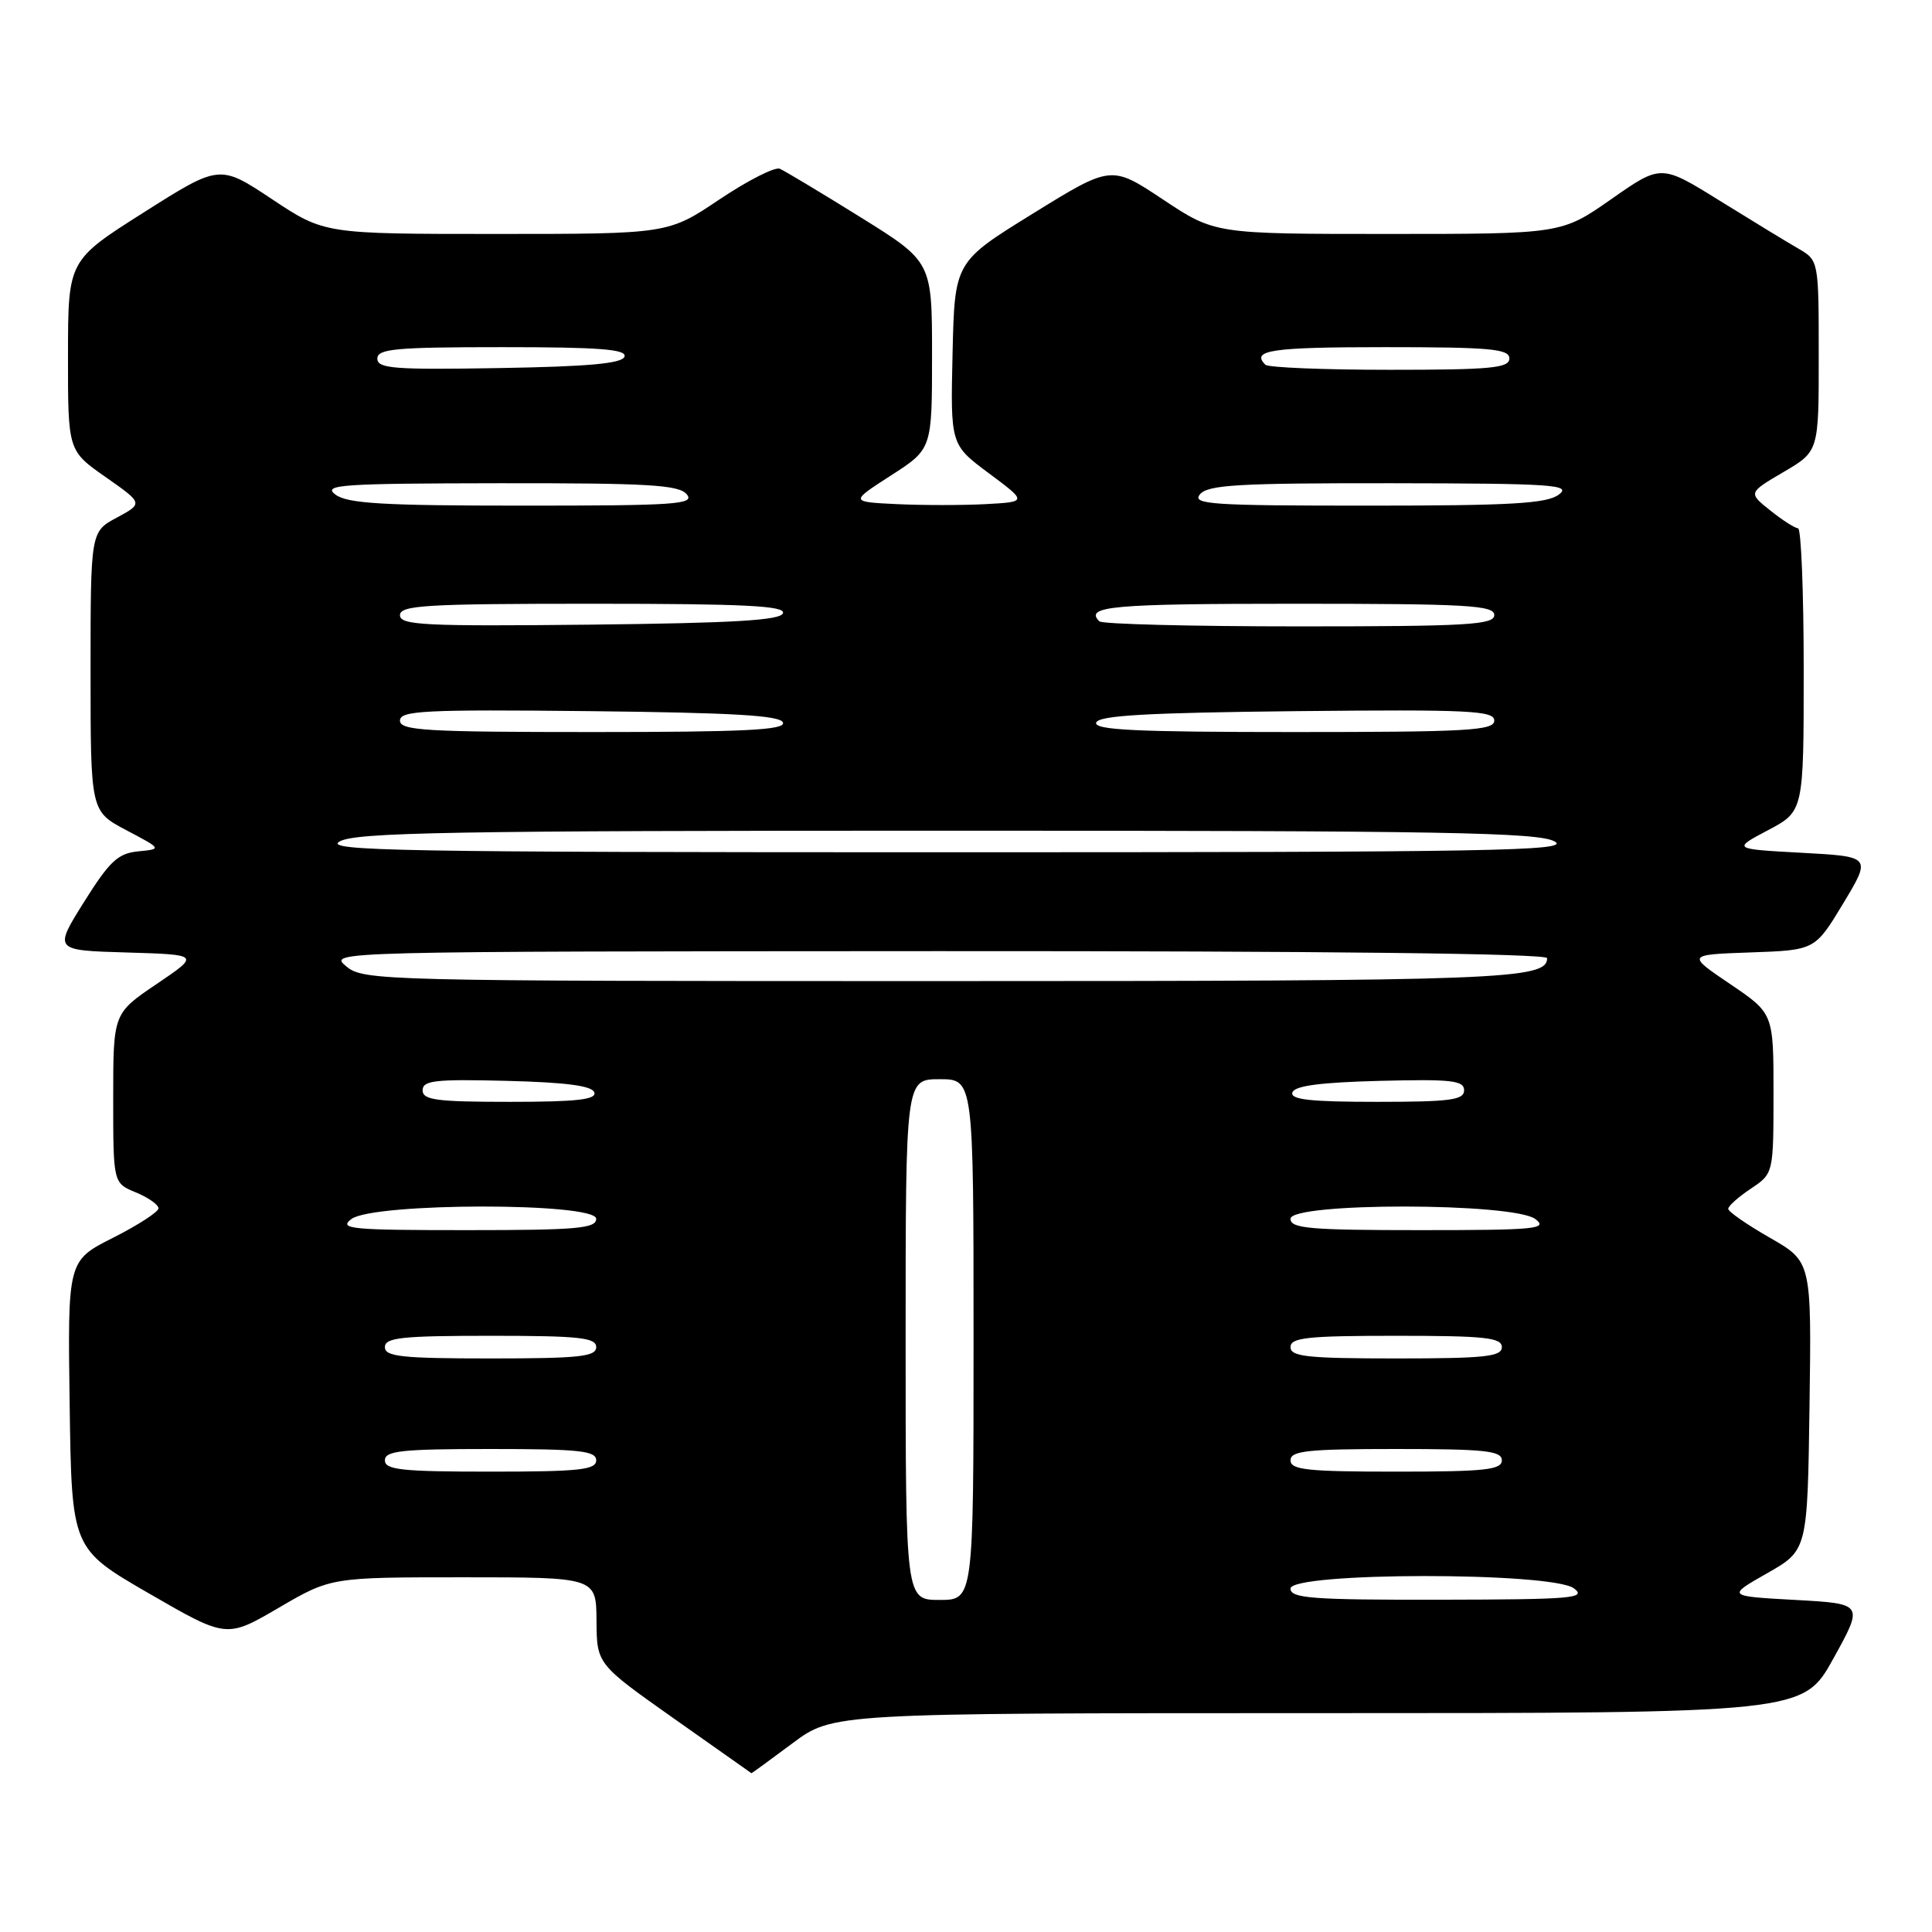 <?xml version="1.0" encoding="UTF-8" standalone="no"?>
<!DOCTYPE svg PUBLIC "-//W3C//DTD SVG 1.1//EN" "http://www.w3.org/Graphics/SVG/1.1/DTD/svg11.dtd" >
<svg xmlns="http://www.w3.org/2000/svg" xmlns:xlink="http://www.w3.org/1999/xlink" version="1.1" viewBox="0 0 256 256">
 <g >
 <path fill="currentColor"
d=" M 105.00 231.00 C 110.36 227.00 110.36 227.00 174.65 227.00 C 238.93 227.00 238.93 227.00 242.94 219.75 C 246.95 212.50 246.95 212.50 237.88 212.00 C 228.81 211.50 228.81 211.50 234.16 208.46 C 239.50 205.42 239.50 205.42 239.77 186.29 C 240.04 167.17 240.04 167.17 234.52 164.01 C 231.48 162.27 229.00 160.55 229.00 160.18 C 229.00 159.80 230.35 158.60 232.00 157.50 C 234.99 155.50 234.99 155.50 235.00 144.89 C 235.00 134.28 235.00 134.28 229.25 130.39 C 223.50 126.50 223.50 126.50 232.00 126.20 C 240.50 125.90 240.50 125.90 244.24 119.70 C 247.97 113.50 247.97 113.50 238.76 113.00 C 229.55 112.50 229.55 112.50 234.28 110.00 C 239.00 107.50 239.00 107.50 239.00 88.75 C 239.00 78.44 238.66 70.00 238.25 70.00 C 237.84 69.99 236.18 68.93 234.57 67.64 C 231.64 65.30 231.64 65.30 236.32 62.55 C 241.00 59.81 241.00 59.81 240.99 47.15 C 240.99 34.50 240.99 34.50 238.24 32.91 C 236.73 32.04 232.04 29.18 227.80 26.55 C 220.10 21.77 220.10 21.77 213.50 26.39 C 206.90 31.00 206.90 31.00 183.94 31.00 C 160.98 31.00 160.98 31.00 154.11 26.44 C 147.25 21.88 147.25 21.88 136.88 28.29 C 126.50 34.70 126.50 34.70 126.22 46.81 C 125.94 58.92 125.94 58.92 131.03 62.71 C 136.12 66.50 136.12 66.50 130.60 66.80 C 127.56 66.96 122.27 66.96 118.85 66.80 C 112.62 66.50 112.62 66.50 118.06 63.00 C 123.50 59.50 123.50 59.50 123.50 47.09 C 123.50 34.68 123.50 34.68 114.00 28.77 C 108.78 25.52 103.97 22.64 103.33 22.36 C 102.69 22.08 99.09 23.91 95.34 26.42 C 88.52 31.00 88.52 31.00 65.75 31.00 C 42.98 31.00 42.98 31.00 36.04 26.39 C 29.10 21.78 29.10 21.78 19.06 28.14 C 9.02 34.50 9.02 34.50 9.01 47.11 C 9.00 59.72 9.00 59.72 13.99 63.21 C 18.97 66.70 18.97 66.70 15.49 68.58 C 12.00 70.45 12.00 70.45 12.00 88.98 C 12.00 107.50 12.00 107.50 16.73 110.00 C 21.47 112.50 21.47 112.50 18.31 112.81 C 15.64 113.07 14.53 114.10 11.13 119.52 C 7.12 125.93 7.12 125.93 16.81 126.21 C 26.50 126.50 26.50 126.50 20.75 130.39 C 15.00 134.28 15.00 134.28 15.00 145.52 C 15.00 156.76 15.00 156.76 18.00 158.00 C 19.65 158.68 21.00 159.63 21.00 160.11 C 21.00 160.58 18.29 162.34 14.98 164.01 C 8.96 167.05 8.96 167.05 9.23 186.14 C 9.50 205.22 9.50 205.22 19.76 211.15 C 30.02 217.08 30.02 217.08 36.93 213.04 C 43.85 209.00 43.85 209.00 61.42 209.00 C 79.00 209.00 79.00 209.00 79.04 214.75 C 79.08 220.50 79.08 220.50 89.29 227.71 C 94.91 231.68 99.53 234.94 99.57 234.96 C 99.61 234.98 102.05 233.20 105.00 231.00 Z  M 120.00 177.50 C 120.00 143.00 120.00 143.00 124.50 143.00 C 129.00 143.00 129.00 143.00 129.00 177.50 C 129.00 212.00 129.00 212.00 124.50 212.00 C 120.00 212.00 120.00 212.00 120.00 177.50 Z  M 171.00 210.50 C 171.00 208.30 205.65 208.27 208.56 210.47 C 210.29 211.78 208.33 211.94 190.75 211.97 C 173.85 212.00 171.00 211.78 171.00 210.50 Z  M 51.00 193.50 C 51.00 192.24 53.22 192.00 65.00 192.00 C 76.78 192.00 79.00 192.24 79.00 193.50 C 79.00 194.76 76.78 195.00 65.00 195.00 C 53.22 195.00 51.00 194.76 51.00 193.50 Z  M 171.00 193.50 C 171.00 192.24 173.22 192.00 185.00 192.00 C 196.78 192.00 199.00 192.24 199.00 193.50 C 199.00 194.76 196.78 195.00 185.00 195.00 C 173.22 195.00 171.00 194.76 171.00 193.50 Z  M 51.00 178.50 C 51.00 177.24 53.22 177.00 65.00 177.00 C 76.78 177.00 79.00 177.24 79.00 178.50 C 79.00 179.76 76.78 180.00 65.00 180.00 C 53.22 180.00 51.00 179.76 51.00 178.50 Z  M 171.00 178.50 C 171.00 177.24 173.22 177.00 185.00 177.00 C 196.78 177.00 199.00 177.24 199.00 178.50 C 199.00 179.76 196.78 180.00 185.00 180.00 C 173.22 180.00 171.00 179.76 171.00 178.50 Z  M 46.56 161.53 C 49.45 159.34 79.00 159.31 79.00 161.50 C 79.00 162.78 76.42 163.00 61.81 163.00 C 46.48 163.00 44.83 162.84 46.56 161.53 Z  M 171.00 161.50 C 171.00 159.31 200.55 159.34 203.44 161.53 C 205.17 162.84 203.52 163.00 188.19 163.00 C 173.58 163.00 171.00 162.78 171.00 161.50 Z  M 56.00 144.47 C 56.00 143.16 57.68 142.98 67.17 143.22 C 75.01 143.42 78.46 143.87 78.75 144.75 C 79.07 145.70 76.40 146.00 67.58 146.00 C 57.84 146.00 56.00 145.76 56.00 144.47 Z  M 171.25 144.75 C 171.54 143.87 174.99 143.42 182.83 143.22 C 192.32 142.98 194.00 143.16 194.00 144.47 C 194.00 145.76 192.16 146.00 182.42 146.00 C 173.60 146.00 170.93 145.70 171.25 144.75 Z  M 45.86 128.03 C 43.51 126.07 43.82 126.07 124.25 126.03 C 175.48 126.01 205.00 126.35 205.00 126.96 C 205.00 129.78 199.19 130.00 124.68 130.00 C 50.12 130.00 48.16 129.95 45.86 128.03 Z  M 45.00 111.50 C 47.11 110.29 59.72 110.07 125.50 110.07 C 191.28 110.07 203.89 110.29 206.00 111.50 C 208.18 112.75 197.95 112.93 125.50 112.93 C 53.05 112.93 42.82 112.75 45.00 111.50 Z  M 53.00 95.48 C 53.00 94.16 56.22 94.00 78.17 94.23 C 97.22 94.44 103.44 94.80 103.75 95.75 C 104.08 96.73 98.61 97.00 78.58 97.00 C 56.38 97.00 53.00 96.80 53.00 95.48 Z  M 145.25 95.75 C 145.57 94.80 151.98 94.44 171.83 94.23 C 194.67 94.00 198.00 94.16 198.00 95.48 C 198.00 96.80 194.51 97.00 171.42 97.00 C 150.59 97.00 144.92 96.73 145.25 95.75 Z  M 53.00 81.52 C 53.00 80.20 56.38 80.00 78.58 80.00 C 98.61 80.00 104.08 80.27 103.75 81.25 C 103.44 82.20 97.22 82.56 78.17 82.77 C 56.22 83.00 53.00 82.84 53.00 81.52 Z  M 145.67 82.33 C 143.66 80.33 147.31 80.00 171.50 80.00 C 194.39 80.00 198.00 80.20 198.00 81.50 C 198.00 82.79 194.46 83.00 172.17 83.00 C 157.96 83.00 146.03 82.70 145.67 82.33 Z  M 44.44 65.53 C 42.72 64.23 45.13 64.06 66.13 64.03 C 85.94 64.01 89.96 64.24 91.00 65.50 C 92.10 66.83 89.58 67.00 69.31 67.00 C 50.70 67.00 46.02 66.72 44.44 65.53 Z  M 159.00 65.50 C 160.05 64.24 164.12 64.01 184.37 64.03 C 205.81 64.06 208.28 64.23 206.56 65.53 C 204.98 66.73 200.24 67.00 181.19 67.00 C 160.47 67.00 157.90 66.83 159.00 65.50 Z  M 50.00 47.52 C 50.00 46.22 52.39 46.00 66.58 46.00 C 79.40 46.00 83.07 46.28 82.75 47.25 C 82.45 48.17 78.01 48.57 66.17 48.77 C 52.23 49.01 50.00 48.84 50.00 47.52 Z  M 167.67 48.33 C 165.73 46.40 168.43 46.00 183.50 46.00 C 197.50 46.00 200.00 46.23 200.00 47.50 C 200.00 48.77 197.57 49.00 184.17 49.00 C 175.46 49.00 168.03 48.70 167.67 48.33 Z "/>
</g>
</svg>